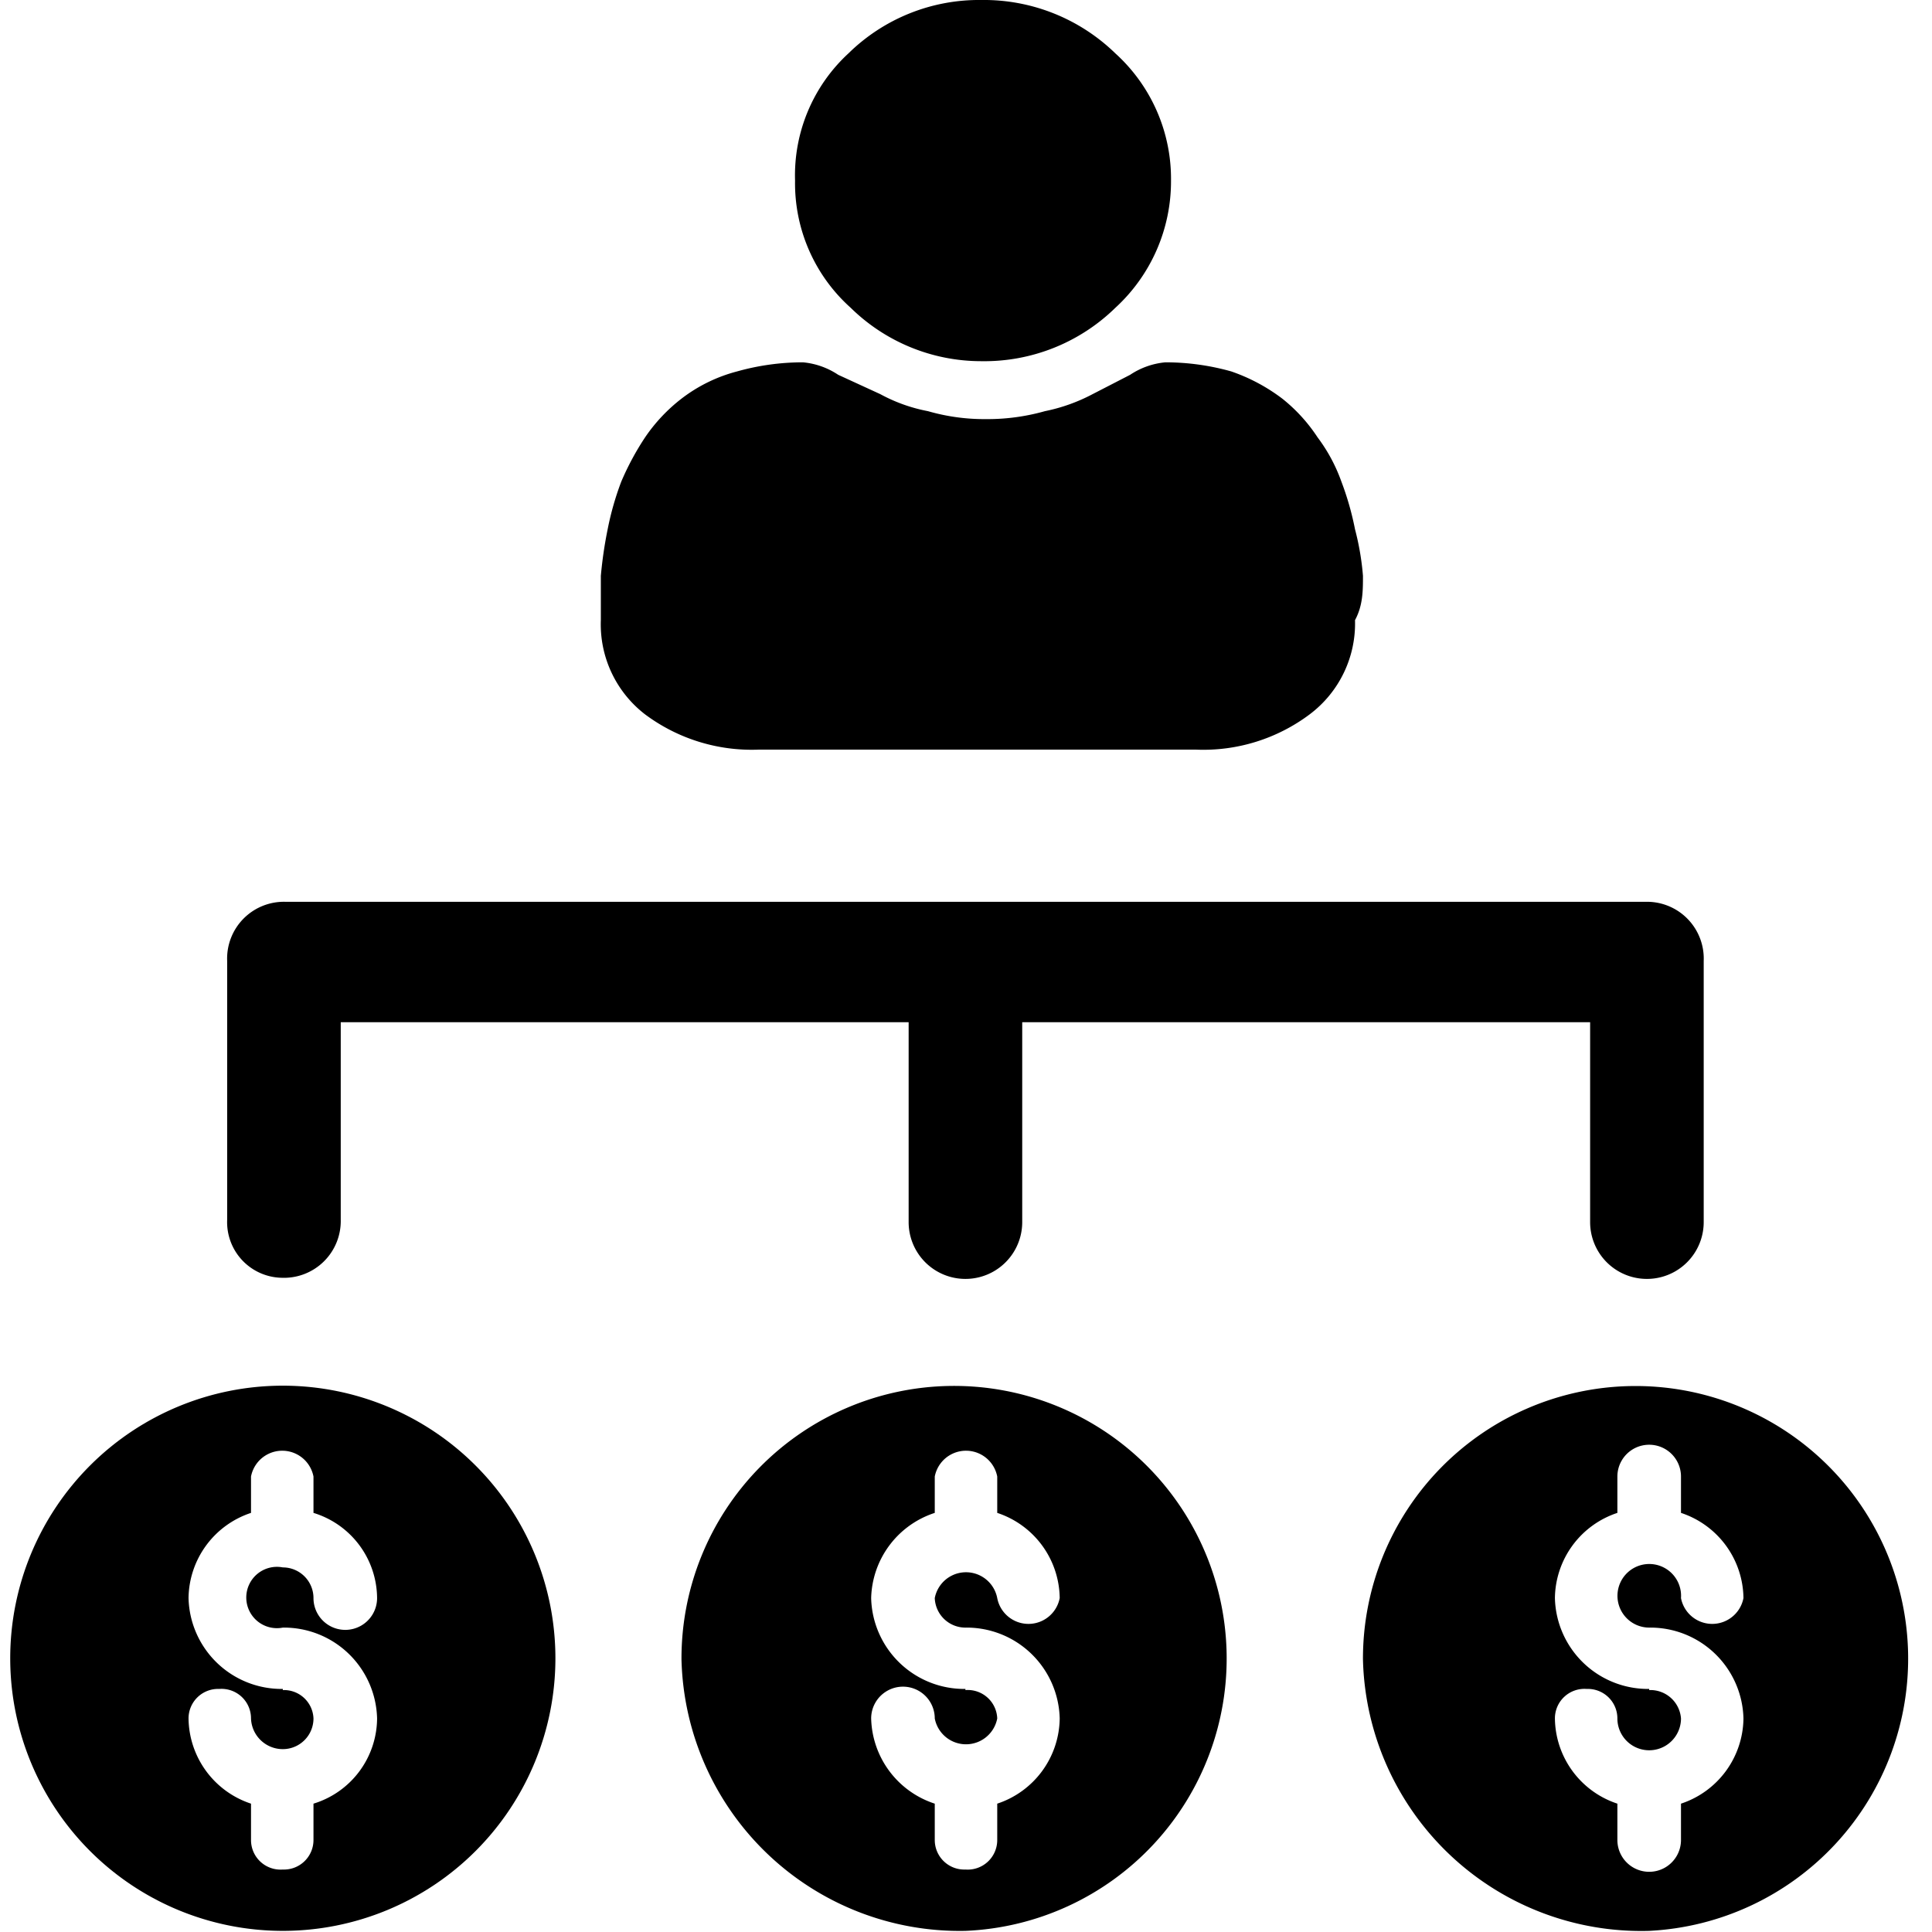 <svg xmlns="http://www.w3.org/2000/svg" viewBox="0 0 17.01 17.01"><title>cotacao_fornecedor</title><g id="Camada_2" data-name="Camada 2"><g id="Coletor_Mobile" data-name="Coletor Mobile"><path d="M2.49,17a2.4,2.4,0,1,0,0-4.8,2.4,2.4,0,1,0,0,4.8Zm0-2.13a.82.82,0,0,1-.83-.8.8.8,0,0,1,.55-.75V13a.28.28,0,0,1,.55,0v.32a.79.79,0,0,1,.56.75.28.28,0,0,1-.56,0,.27.27,0,0,0-.27-.27.27.27,0,1,0,0,.53.82.82,0,0,1,.83.8.79.79,0,0,1-.56.75v.32a.26.26,0,0,1-.27.26.26.26,0,0,1-.28-.26v-.32a.8.8,0,0,1-.55-.75.26.26,0,0,1,.27-.26.26.26,0,0,1,.28.26.28.28,0,0,0,.28.27.27.27,0,0,0,.27-.27A.26.26,0,0,0,2.49,14.88Z"/><path d="M8.5,17A2.4,2.4,0,1,0,6,14.61,2.45,2.45,0,0,0,8.5,17Zm0-2.13a.82.82,0,0,1-.83-.8.81.81,0,0,1,.56-.75V13a.28.28,0,0,1,.55,0v.32a.8.8,0,0,1,.55.75.28.28,0,0,1-.55,0,.28.28,0,0,0-.55,0,.27.27,0,0,0,.27.26.82.82,0,0,1,.83.8.8.8,0,0,1-.55.75v.32a.26.26,0,0,1-.28.26.26.26,0,0,1-.27-.26v-.32a.81.81,0,0,1-.56-.75.28.28,0,0,1,.56,0,.28.28,0,0,0,.55,0A.26.26,0,0,0,8.5,14.88Z"/><path d="M14.52,17A2.4,2.4,0,1,0,12,14.61,2.45,2.45,0,0,0,14.52,17Zm0-2.13a.82.82,0,0,1-.83-.8.8.8,0,0,1,.55-.75V13a.28.28,0,0,1,.56,0v.32a.8.8,0,0,1,.55.75.28.28,0,0,1-.55,0,.28.28,0,1,0-.28.26.82.82,0,0,1,.83.8.8.8,0,0,1-.55.75v.32a.28.28,0,0,1-.56,0v-.32a.8.8,0,0,1-.55-.75.26.26,0,0,1,.28-.26.26.26,0,0,1,.27.26.28.28,0,0,0,.56,0A.27.27,0,0,0,14.52,14.88Z"/><path d="M8.64,3.18a1.65,1.65,0,0,0,1.18-.47,1.51,1.51,0,0,0,.49-1.12A1.49,1.49,0,0,0,9.82.47,1.66,1.66,0,0,0,8.64,0,1.64,1.64,0,0,0,7.47.47,1.46,1.46,0,0,0,7,1.59a1.47,1.47,0,0,0,.49,1.12A1.64,1.64,0,0,0,8.64,3.18Z"/><path d="M12,5.07a2.35,2.35,0,0,0-.07-.41,2.58,2.58,0,0,0-.12-.42,1.47,1.47,0,0,0-.21-.39,1.45,1.45,0,0,0-.31-.34,1.61,1.61,0,0,0-.45-.24,2.14,2.14,0,0,0-.58-.08.67.67,0,0,0-.31.11l-.33.17a1.56,1.56,0,0,1-.42.15,1.86,1.86,0,0,1-.52.07,1.79,1.79,0,0,1-.51-.07,1.44,1.44,0,0,1-.42-.15L7.38,3.3a.67.67,0,0,0-.31-.11,2.14,2.14,0,0,0-.58.08A1.37,1.37,0,0,0,6,3.51a1.48,1.48,0,0,0-.32.34,2.42,2.42,0,0,0-.21.39,2.58,2.58,0,0,0-.12.42,3.7,3.7,0,0,0-.06.41c0,.13,0,.26,0,.39a1,1,0,0,0,.39.83,1.57,1.57,0,0,0,1,.31h3.85a1.56,1.56,0,0,0,1-.31,1,1,0,0,0,.4-.83C12,5.33,12,5.2,12,5.07Z"/><path d="M14.52,7.94h-12A.5.5,0,0,0,2,8.46v2.28a.49.49,0,0,0,.48.51A.5.5,0,0,0,3,10.74V9H8v1.76a.48.48,0,1,0,1,0V9H14v1.76a.48.48,0,1,0,1,0V8.46A.5.5,0,0,0,14.52,7.94Z"/></g></g></svg>
